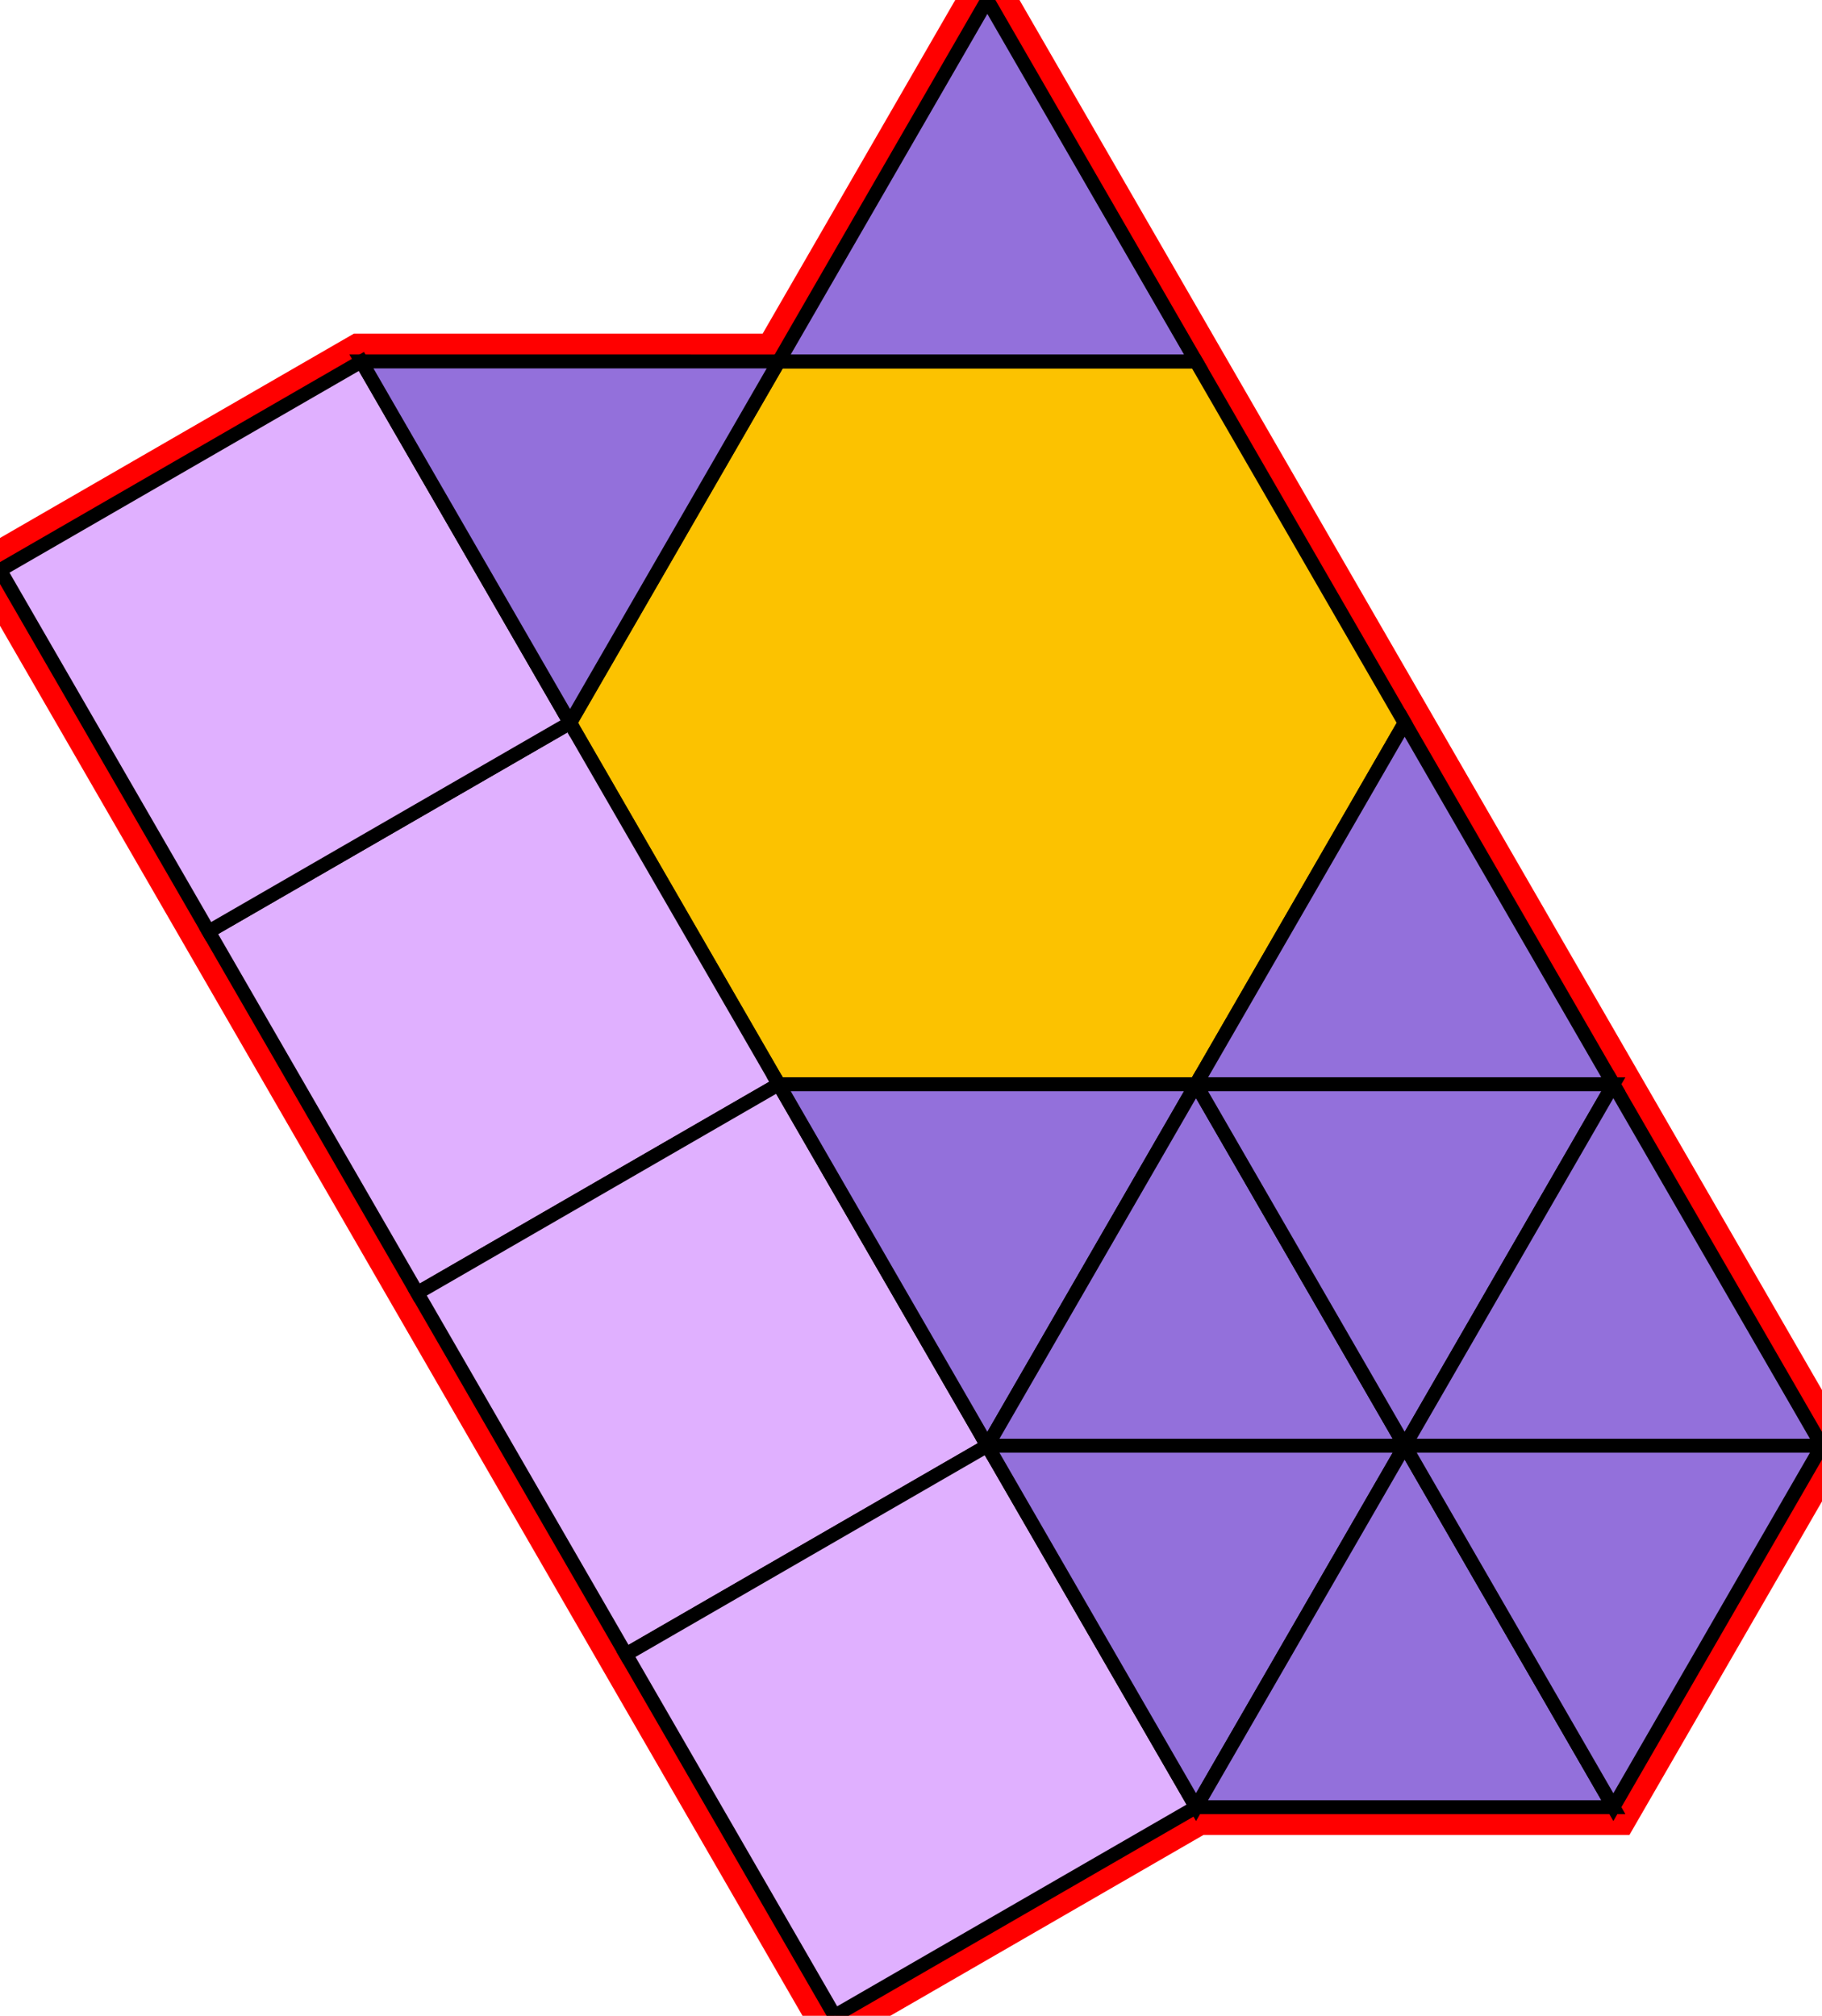 <?xml version="1.0" encoding="utf-8"?>
<svg xmlns="http://www.w3.org/2000/svg" id="mainSVG" pointer-events="all" width="130.98" height="144.904" EdgeLen="30" template="u4_96_tu" code="B10_4_1_0" copyright="Francis Hemsher, 2012">
	<polygon id="BorderPoly" fill="none" pointer-events="none" stroke="red" stroke-width="4" transform="" points="70.98,4.57764e-005 55.981,25.982 25.98,25.981 -4.57764e-005,40.981 14.999,66.961 29.999,92.943 45,118.923 60.001,144.903 85.981,129.902 115.981,129.904 130.981,103.923 115.98,77.943 100.98,51.962 85.98,25.981"/><g id="mainPolyG" transform=""><polygon id="mainPoly" fill="rgb(252, 194, 0)" stroke="black" onmouseover="setChange(evt)" onmouseout="unhiliteChange(evt)" onclick="changeMe(evt)" points="85.98,25.981 55.98,25.981 40.98,51.962 55.98,77.943 85.98,77.943 100.98,51.962" seed="0"/><polygon fill="rgb(224, 176, 255)" stroke="black" stroke-width="1" onmouseover="setChange(evt)" onmouseout="unhiliteChange(evt)" onclick="changeMe(evt)" points="55.98,77.942 40.98,51.962 14.999,66.961 29.999,92.943" seed="1"/><polygon fill="rgb(224, 176, 255)" stroke="black" stroke-width="1" onmouseover="setChange(evt)" onmouseout="unhiliteChange(evt)" onclick="changeMe(evt)" points="40.98,51.962 25.98,25.981 -4.57764e-005,40.981 14.999,66.961" seed="2"/><polygon fill="rgb(224, 176, 255)" stroke="black" stroke-width="1" onmouseover="setChange(evt)" onmouseout="unhiliteChange(evt)" onclick="changeMe(evt)" points="70.98,103.922 55.98,77.942 30,92.943 45,118.923" seed="3"/><polygon fill="rgb(224, 176, 255)" stroke="black" stroke-width="1" onmouseover="setChange(evt)" onmouseout="unhiliteChange(evt)" onclick="changeMe(evt)" points="85.981,129.902 70.98,103.922 45,118.923 60.001,144.903" seed="4"/><polygon fill="rgb(147, 112, 219)" stroke="black" stroke-width="1" onmouseover="setChange(evt)" onmouseout="unhiliteChange(evt)" onclick="changeMe(evt)" points="55.981,25.982 25.98,25.981 40.98,51.962" seed="5"/><polygon fill="rgb(147, 112, 219)" stroke="black" stroke-width="1" onmouseover="setChange(evt)" onmouseout="unhiliteChange(evt)" onclick="changeMe(evt)" points="85.98,25.981 70.98,4.57764e-005 55.98,25.981" seed="6"/><polygon fill="rgb(147, 112, 219)" stroke="black" stroke-width="1" onmouseover="setChange(evt)" onmouseout="unhiliteChange(evt)" onclick="changeMe(evt)" points="85.98,77.943 55.98,77.943 70.98,103.924" seed="7"/><polygon fill="rgb(147, 112, 219)" stroke="black" stroke-width="1" onmouseover="setChange(evt)" onmouseout="unhiliteChange(evt)" onclick="changeMe(evt)" points="115.98,77.943 100.98,51.962 85.98,77.943" seed="8"/><polygon fill="rgb(147, 112, 219)" stroke="black" stroke-width="1" onmouseover="setChange(evt)" onmouseout="unhiliteChange(evt)" onclick="changeMe(evt)" points="100.98,103.923 85.98,77.943 70.981,103.923" seed="9"/><polygon fill="rgb(147, 112, 219)" stroke="black" stroke-width="1" onmouseover="setChange(evt)" onmouseout="unhiliteChange(evt)" onclick="changeMe(evt)" points="100.981,103.923 70.981,103.923 85.981,129.904" seed="10"/><polygon fill="rgb(147, 112, 219)" stroke="black" stroke-width="1" onmouseover="setChange(evt)" onmouseout="unhiliteChange(evt)" onclick="changeMe(evt)" points="100.98,103.923 115.98,77.942 85.98,77.943" seed="11"/><polygon fill="rgb(147, 112, 219)" stroke="black" stroke-width="1" onmouseover="setChange(evt)" onmouseout="unhiliteChange(evt)" onclick="changeMe(evt)" points="130.98,103.923 115.98,77.942 100.981,103.923" seed="12"/><polygon fill="rgb(147, 112, 219)" stroke="black" stroke-width="1" onmouseover="setChange(evt)" onmouseout="unhiliteChange(evt)" onclick="changeMe(evt)" points="115.981,129.904 100.981,103.923 85.981,129.904" seed="13"/><polygon fill="rgb(147, 112, 219)" stroke="black" stroke-width="1" onmouseover="setChange(evt)" onmouseout="unhiliteChange(evt)" onclick="changeMe(evt)" points="130.981,103.923 100.981,103.923 115.981,129.904" seed="14"/></g></svg>
